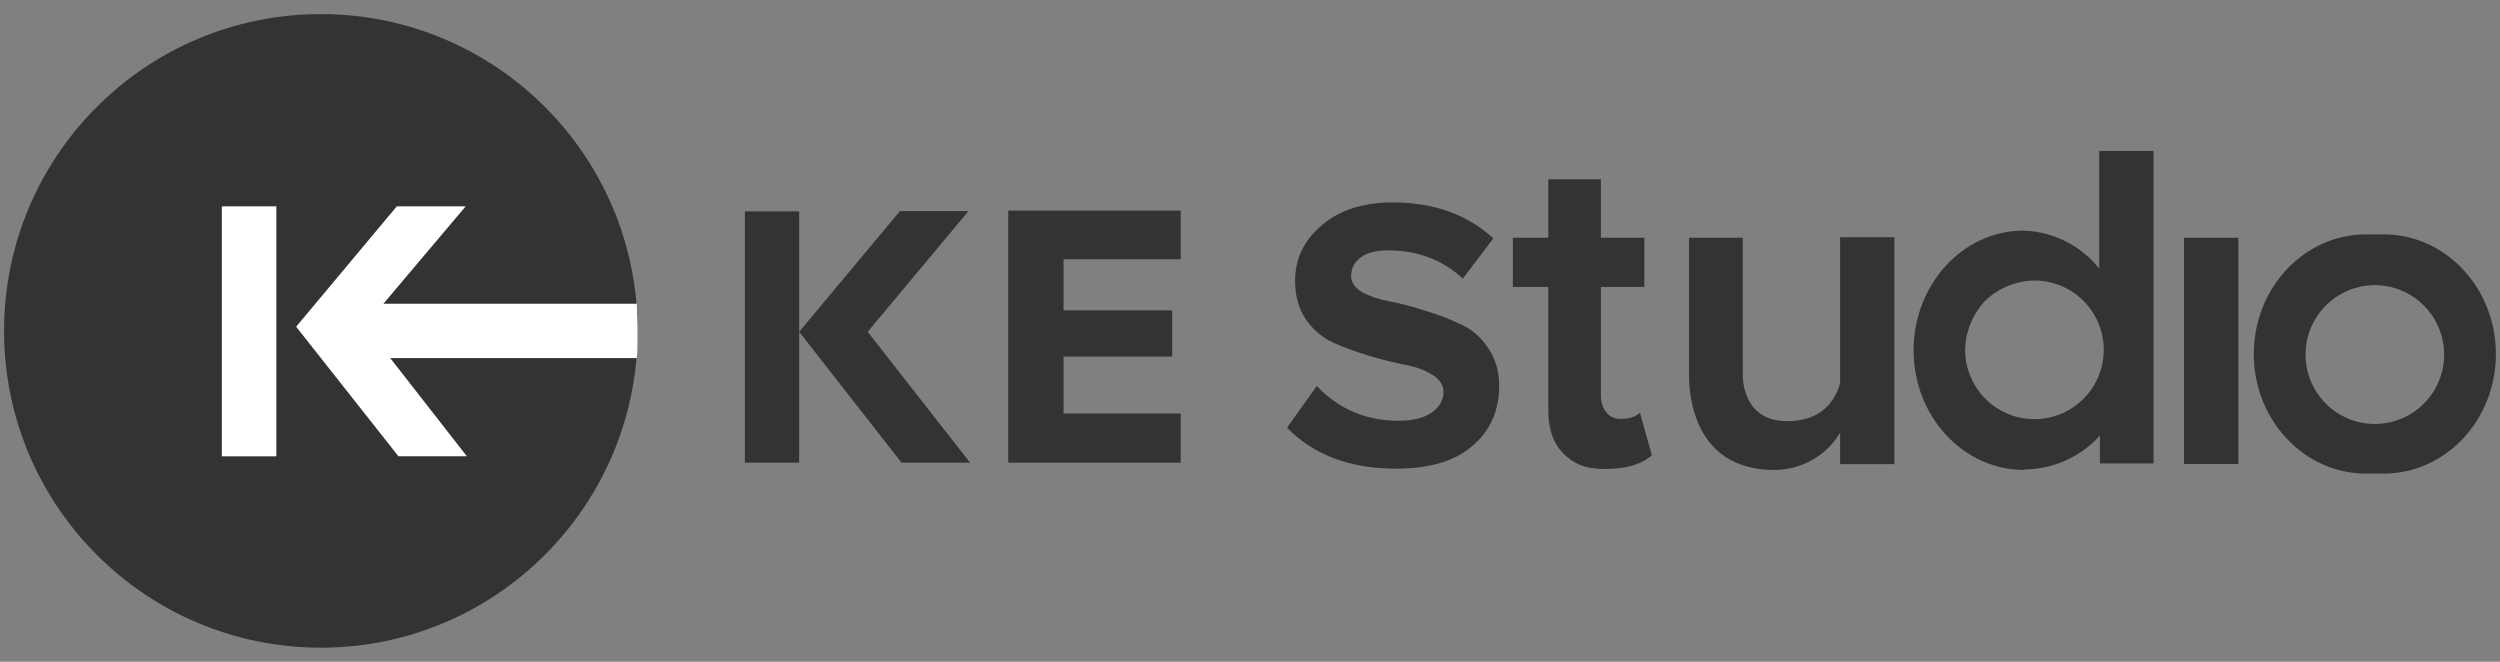 <svg width="170" height="45" viewBox="0 0 170 45" fill="none" xmlns="http://www.w3.org/2000/svg">
<rect x="0" y="0" width="170" height="45" fill="#808080" stroke="none"/>
<path d="M21.819 44.042C33.716 44.042 43.361 34.397 43.361 22.5C43.361 10.602 33.716 0.958 21.819 0.958C9.921 0.958 0.276 10.602 0.276 22.5C0.276 34.397 9.921 44.042 21.819 44.042Z" fill="#333333"/>
<path fill-rule="evenodd" clip-rule="evenodd" d="M15.085 14.031H18.79V31.031H15.085V14.031ZM26.982 14.031H31.666L26.071 20.654H43.305C43.305 20.961 43.319 21.269 43.333 21.577C43.347 21.885 43.361 22.192 43.361 22.5V22.5C43.361 23.116 43.361 23.731 43.305 24.347H26.533L31.746 31.025H27.093L20.138 22.217L26.982 14.031Z" fill="white"/>
<path fill-rule="evenodd" clip-rule="evenodd" d="M140.444 31.322C139.551 31.718 138.586 31.924 137.609 31.925L137.646 31.956C133.492 31.956 130.125 28.306 130.125 23.819C130.125 19.332 133.492 15.682 137.591 15.682C138.587 15.712 139.565 15.958 140.455 16.405C141.346 16.851 142.129 17.487 142.749 18.267V10.266H146.442V31.513H142.792V29.623C142.136 30.347 141.336 30.925 140.444 31.322ZM140.991 19.888C140.223 19.367 139.319 19.083 138.391 19.074C137.111 19.079 135.884 19.582 134.969 20.477C134.119 21.393 133.64 22.594 133.627 23.844C133.638 24.771 133.923 25.676 134.445 26.442C134.968 27.209 135.705 27.805 136.564 28.155C137.424 28.505 138.368 28.593 139.277 28.409C140.187 28.225 141.022 27.776 141.677 27.12C142.333 26.463 142.781 25.627 142.964 24.718C143.147 23.808 143.057 22.864 142.706 22.005C142.355 21.146 141.759 20.41 140.991 19.888Z" fill="#333333"/>
<path d="M118.509 16.167V24.784H118.511V25.327C118.511 25.327 118.51 25.343 118.509 25.373V25.4H118.508C118.498 25.886 118.57 28.638 121.539 28.638C123.896 28.638 124.795 27.235 125.127 26.059V16.131H128.82V31.562H125.127V29.426C124.662 30.2 124.005 30.84 123.218 31.284C122.431 31.727 121.543 31.959 120.64 31.956C114.911 31.956 114.832 26.306 114.856 25.4H114.854V16.167H118.509Z" fill="#333333"/>
<path d="M109.133 31.891C107.787 31.891 107.043 31.55 106.34 30.866C105.637 30.183 105.285 29.199 105.285 27.913V19.513H102.874V16.167H105.285V12.189H108.862V16.167H111.816V19.513H108.862V26.888C108.862 27.35 108.983 27.732 109.224 28.033C109.465 28.335 109.786 28.485 110.188 28.485C110.791 28.485 111.233 28.345 111.515 28.063L112.328 30.957C111.625 31.58 110.56 31.891 109.133 31.891Z" fill="#333333"/>
<path d="M87.516 29.085C89.338 30.942 91.808 31.87 94.926 31.87C97.203 31.87 98.938 31.353 100.129 30.32C101.337 29.286 101.942 27.929 101.942 26.247C101.942 25.231 101.688 24.364 101.18 23.646C100.689 22.91 100.067 22.376 99.314 22.043C98.578 21.693 97.773 21.386 96.897 21.123C96.038 20.843 95.233 20.633 94.479 20.493C93.744 20.353 93.122 20.142 92.614 19.862C92.123 19.564 91.878 19.205 91.878 18.785C91.878 18.242 92.097 17.813 92.535 17.497C92.973 17.182 93.586 17.024 94.374 17.024C96.389 17.024 98.088 17.664 99.472 18.942L101.548 16.21C99.778 14.581 97.501 13.766 94.716 13.766C92.701 13.766 91.09 14.283 89.881 15.316C88.672 16.332 88.068 17.594 88.068 19.1C88.068 20.134 88.313 21.009 88.804 21.728C89.312 22.446 89.934 22.971 90.669 23.304C91.423 23.637 92.237 23.935 93.113 24.198C93.989 24.46 94.795 24.662 95.53 24.802C96.284 24.942 96.906 25.17 97.396 25.485C97.904 25.8 98.158 26.195 98.158 26.667C98.158 27.21 97.886 27.675 97.343 28.06C96.818 28.428 96.073 28.612 95.11 28.612C92.903 28.612 91.046 27.824 89.54 26.247L87.516 29.085Z" fill="#333333"/>
<path d="M50.651 14.376H54.344V22.562V31.462H50.651V14.376Z" fill="#333333"/>
<path d="M61.305 31.462L54.344 22.562L61.194 14.358H65.853L59.003 22.562L65.964 31.462H61.305Z" fill="#333333"/>
<path d="M80.287 31.462H68.561V14.321H80.287V17.626H72.322V21.104H79.708V24.249H72.322V28.12H80.287V31.462Z" fill="#333333"/>
<path d="M148.514 16.167H152.207V31.555H148.514V16.167Z" fill="#333333"/>
<path fill-rule="evenodd" clip-rule="evenodd" d="M162.096 15.937C161.893 15.938 160.883 15.937 160.883 15.937C156.679 15.937 153.257 19.587 153.257 24.074C153.257 28.56 156.679 32.204 160.883 32.204H162.096C166.3 32.204 169.722 28.56 169.722 24.074C169.722 19.587 166.3 15.937 162.096 15.937ZM161.493 28.831L161.489 28.835L161.486 28.831C160.789 28.829 160.102 28.674 159.472 28.375C158.843 28.076 158.288 27.642 157.846 27.103C157.405 26.564 157.088 25.934 156.918 25.259C156.749 24.583 156.731 23.878 156.866 23.195C157.001 22.511 157.286 21.866 157.7 21.306C158.114 20.746 158.646 20.284 159.26 19.953C159.873 19.623 160.552 19.433 161.248 19.396C161.328 19.392 161.409 19.389 161.489 19.389C161.57 19.39 161.651 19.392 161.731 19.396C162.427 19.433 163.106 19.623 163.719 19.953C164.101 20.159 164.452 20.416 164.763 20.716C164.95 20.898 165.123 21.095 165.279 21.306C165.693 21.866 165.978 22.511 166.113 23.195C166.248 23.878 166.23 24.583 166.061 25.259C165.891 25.934 165.574 26.564 165.133 27.103C164.691 27.642 164.136 28.076 163.506 28.375C163.266 28.489 163.016 28.583 162.761 28.655C162.35 28.77 161.923 28.83 161.493 28.831Z" fill="#333333"/>
</svg>
